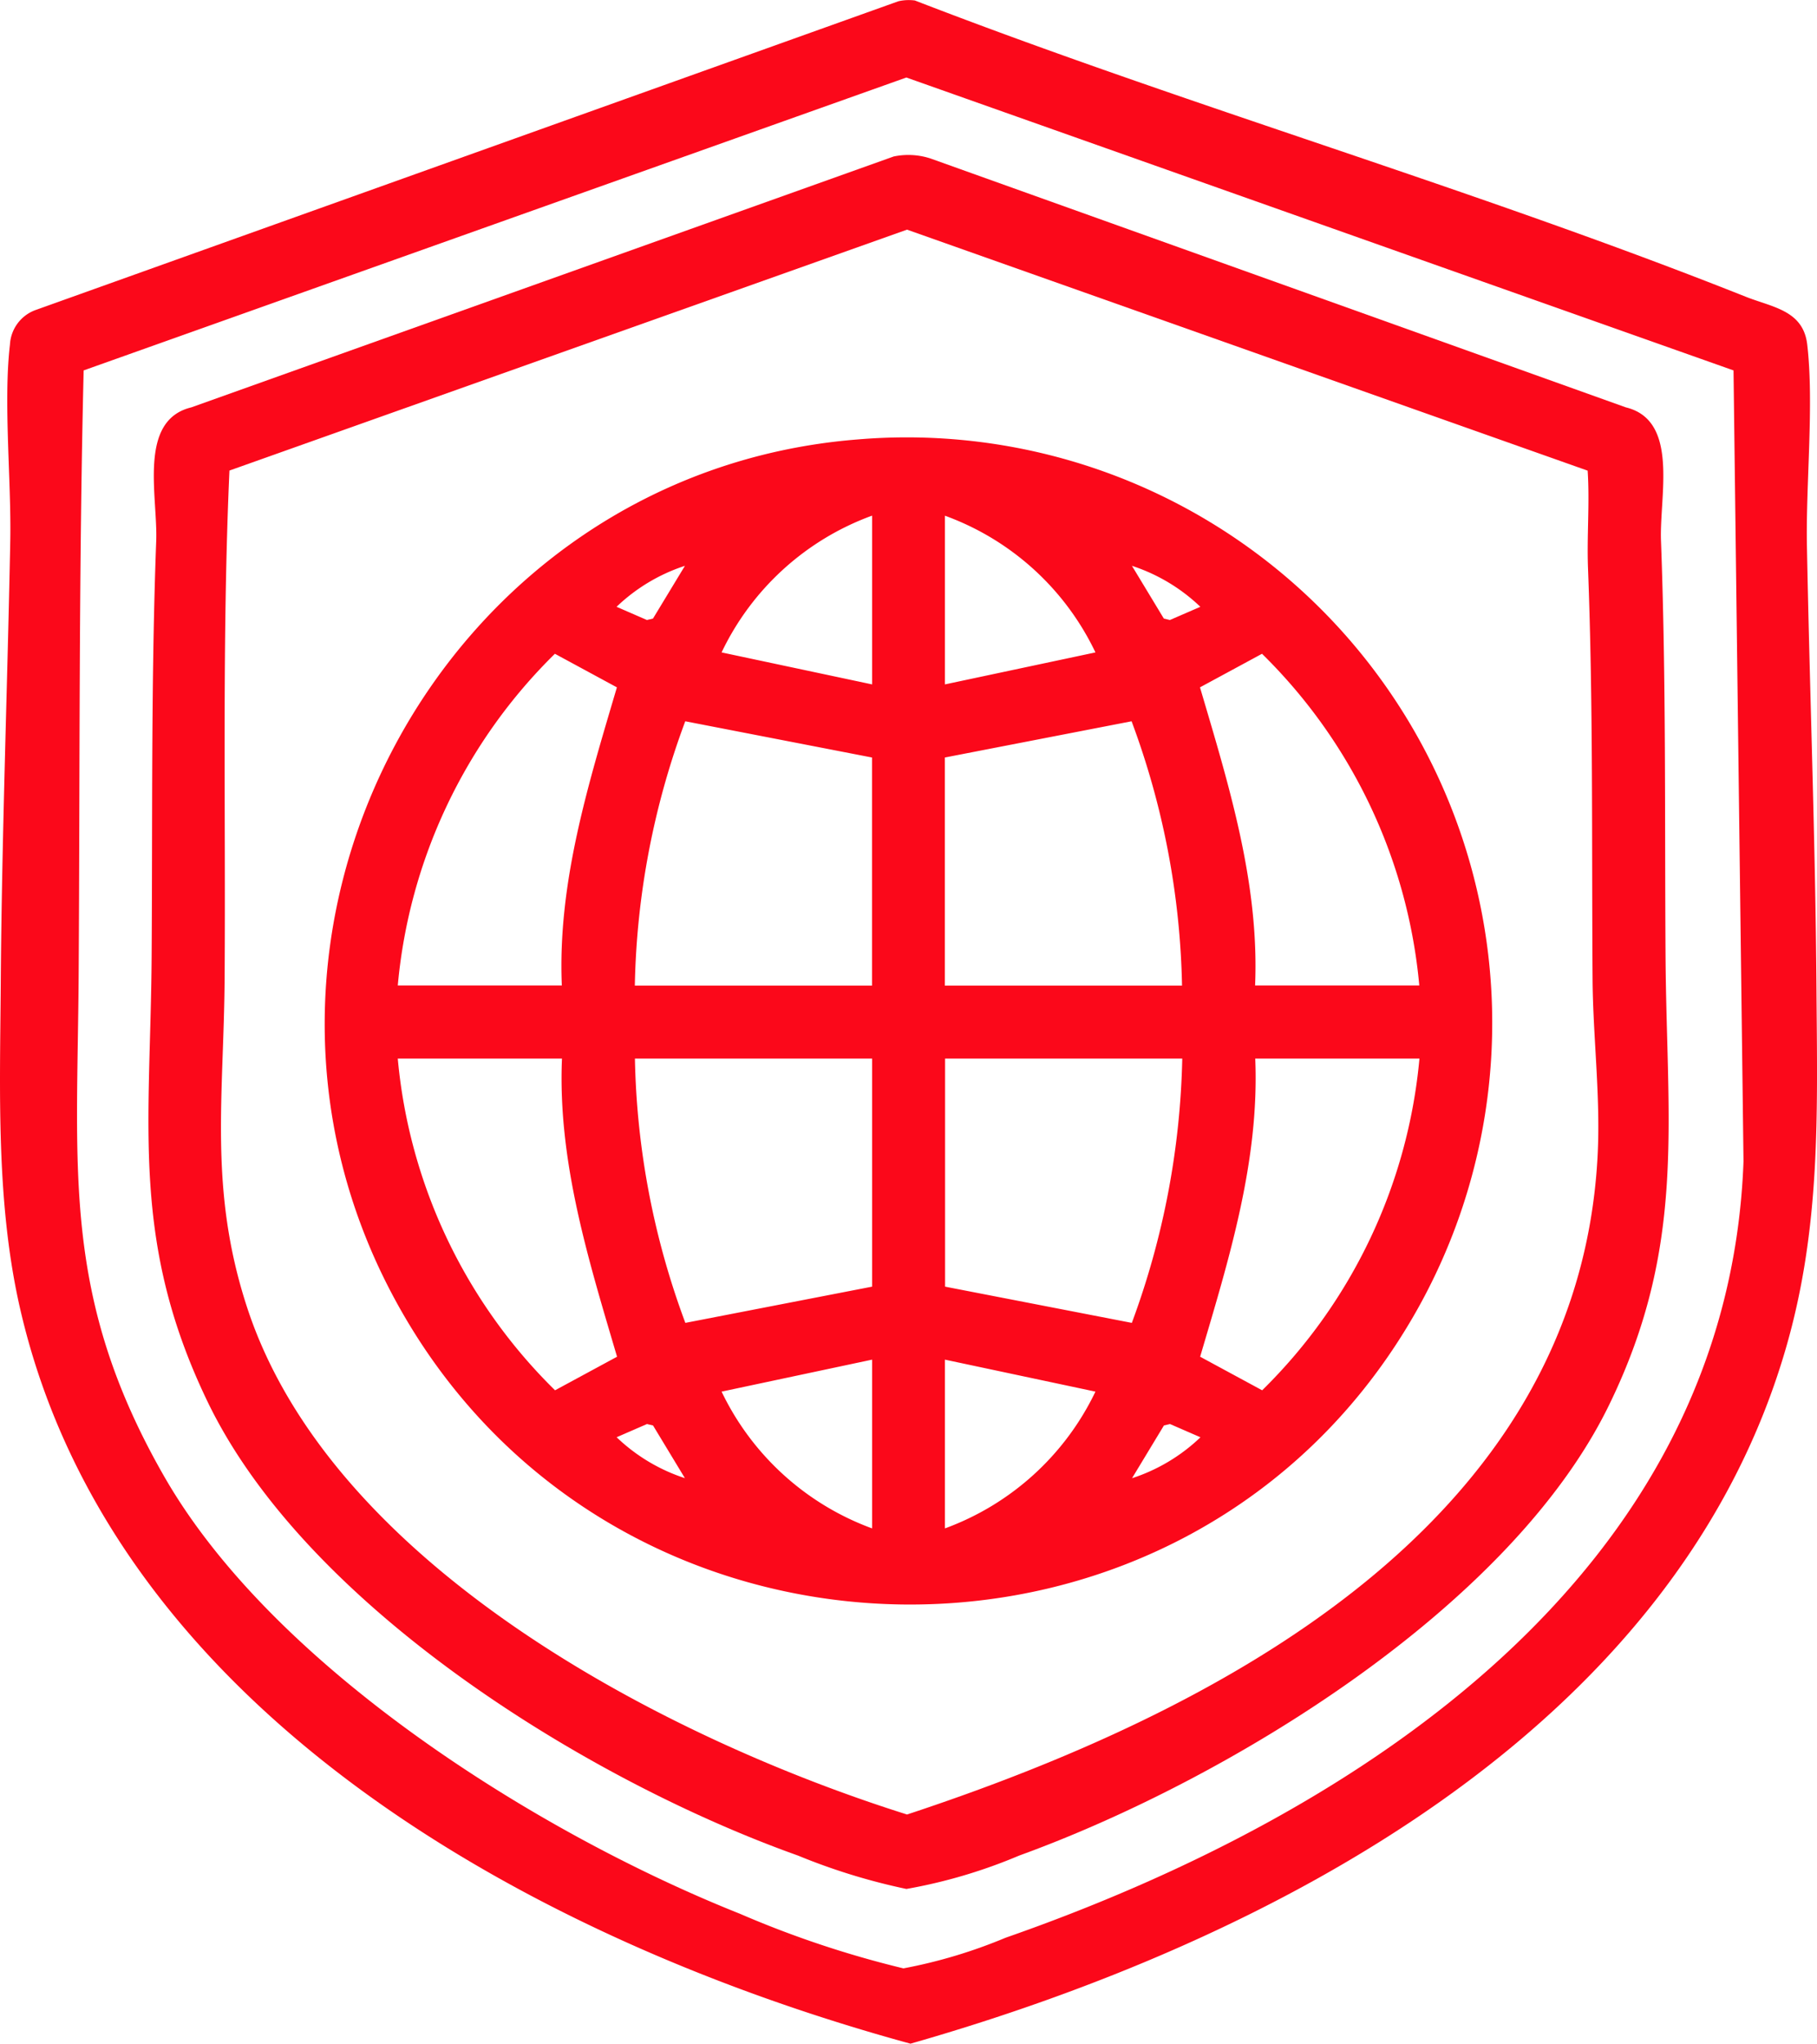 <svg xmlns="http://www.w3.org/2000/svg" width="59.877" height="67.339" viewBox="0 0 59.877 67.339">
  <g id="Grupo_162" data-name="Grupo 162" transform="translate(-344.864 -3016.12)">
    <path id="Trazado_245" data-name="Trazado 245" d="M374.468,3016.162a1.512,1.512,0,0,1,.545-.026c9.02,3.488,18.394,6.188,27.376,9.76.881.35,1.9.447,2.03,1.578.228,1.942-.048,4.578-.01,6.623.091,4.825.28,9.739.314,14.566.03,4.142.152,7.908-1.019,11.921-3.677,12.6-17.073,19.515-28.836,22.875-12.186-3.327-26.238-10.849-29.328-24.161-.814-3.51-.677-7.2-.651-10.784.034-4.824.22-9.743.313-14.567.038-2-.232-4.573-.01-6.473a1.284,1.284,0,0,1,.823-1.131Zm27.522,12.163-27.258-9.651-27.111,9.651c-.163,6.635-.122,13.254-.165,19.9-.041,6.487-.57,10.636,2.824,16.553,3.617,6.3,12.32,11.755,18.966,14.4a33.248,33.248,0,0,0,5.39,1.8,16.719,16.719,0,0,0,3.364-1.009c11.6-4.048,23.82-11.975,24.319-25.582Z" fill="#fb081a"/>
    <path id="Trazado_246" data-name="Trazado 246" d="M374.315,3021.276a2.354,2.354,0,0,1,1.215.067l22.912,8.2c1.769.43,1.1,2.932,1.158,4.4.17,4.556.12,9.1.15,13.677.037,5.537.694,9.563-1.866,14.806-3.27,6.7-12.606,12.36-19.434,14.835a17.164,17.164,0,0,1-3.716,1.1,20.4,20.4,0,0,1-3.573-1.1c-6.9-2.458-16.2-8.19-19.459-14.96-2.544-5.28-1.878-9.107-1.841-14.681.031-4.574-.02-9.121.151-13.677.054-1.467-.612-3.973,1.157-4.4Zm22.868,10.352-22.429-7.941-22.329,7.938c-.248,5.572-.121,11.16-.159,16.751-.027,3.907-.528,6.939.74,10.821,2.772,8.486,13.749,14.193,21.748,16.711,10.179-3.358,22.1-9.52,22.755-21.669.106-1.961-.151-3.934-.164-5.863-.031-4.524.023-9.021-.15-13.527C397.154,3033.778,397.254,3032.7,397.183,3031.628Z" fill="#fb081a"/>
    <path id="Trazado_247" data-name="Trazado 247" d="M373.122,3030.6a19.293,19.293,0,0,1,18.393,28.764c-7.418,13.032-26.466,12.765-33.622-.4C351.307,3046.854,359.411,3031.689,373.122,3030.6Zm.481,8.071v-5.561a8.852,8.852,0,0,0-4.96,4.507Zm2.4-5.561v5.561l4.96-1.054A8.843,8.843,0,0,0,376.008,3033.114Zm-8.568,1.654a5.9,5.9,0,0,0-2.253,1.35l1,.435.2-.047Zm16.985,1.35a5.907,5.907,0,0,0-2.254-1.35l1.051,1.738.2.047Zm-26.453,12.477h5.411c-.143-3.384.871-6.625,1.815-9.823l-2.043-1.106A17.54,17.54,0,0,0,357.972,3048.595Zm33.668,0a17.55,17.55,0,0,0-5.183-10.929l-2.044,1.106c.944,3.2,1.958,6.439,1.816,9.823ZM373.6,3041.08l-6.154-1.194a26.318,26.318,0,0,0-1.662,8.709H373.6Zm2.4,0v7.515h7.816a26.318,26.318,0,0,0-1.662-8.709ZM363.383,3051h-5.411a17.545,17.545,0,0,0,5.183,10.93l2.043-1.106C364.254,3057.625,363.24,3054.384,363.383,3051Zm10.22,0h-7.816a26.318,26.318,0,0,0,1.662,8.709l6.154-1.194Zm10.221,0h-7.816v7.515l6.154,1.194A26.624,26.624,0,0,0,383.824,3051Zm7.816,0h-5.411c.142,3.384-.872,6.625-1.816,9.824l2.044,1.106A17.555,17.555,0,0,0,391.64,3051Zm-18.037,9.92-4.96,1.054a8.893,8.893,0,0,0,4.96,4.507Zm2.4,0v5.561a8.886,8.886,0,0,0,4.96-4.507Zm-8.568,3.907-1.051-1.738-.2-.047-1,.435A5.892,5.892,0,0,0,367.44,3064.827Zm16.985-1.35-1-.435-.2.047-1.051,1.738A5.9,5.9,0,0,0,384.425,3063.477Z" fill="#fb081a"/>
  </g>
</svg>